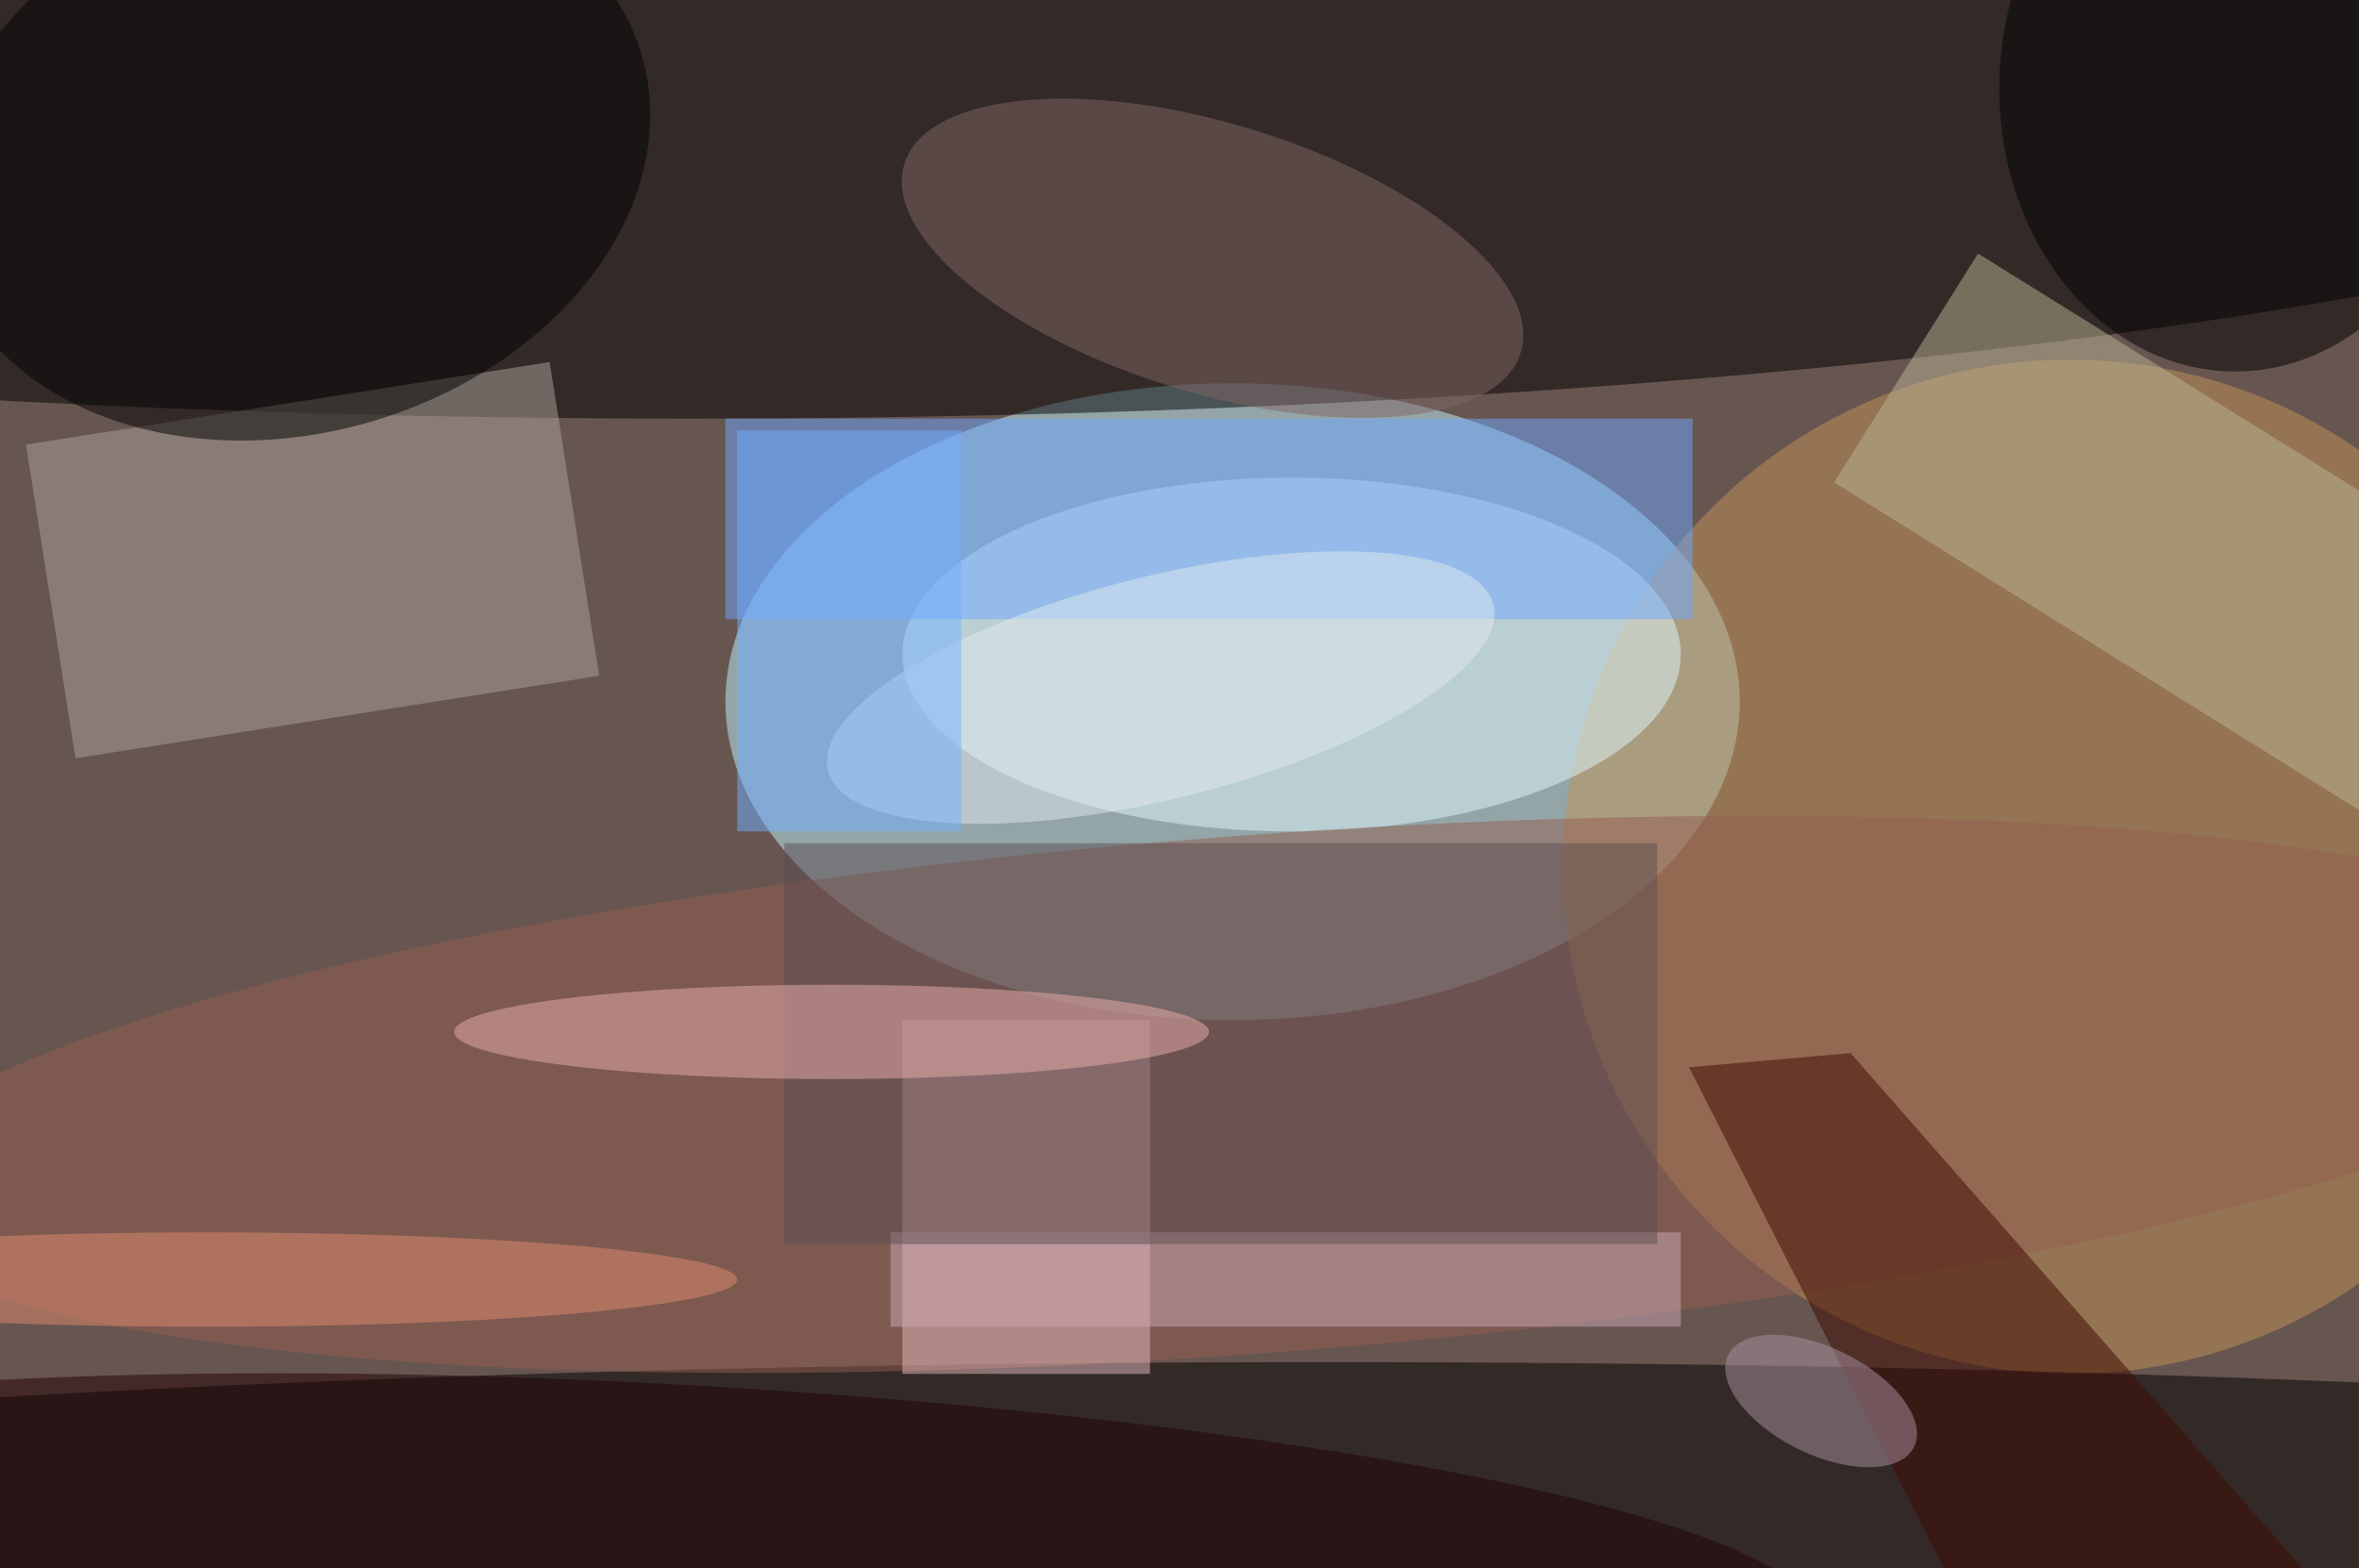 <svg xmlns="http://www.w3.org/2000/svg" viewBox="0 0 200 133"><filter id="b"><feGaussianBlur stdDeviation="12" /></filter><path fill="#675550" d="M0 0h200v133H0z"/><g filter="url(#b)" transform="translate(.5 .5)" fill-opacity=".5"><ellipse fill="#c3f6ff" cx="104" cy="59" rx="43" ry="27"/><ellipse cx="58" rx="199" ry="35"/><ellipse fill="#c39556" cx="175" cy="73" rx="43" ry="43"/><ellipse cx="112" cy="132" rx="199" ry="17"/><ellipse fill="#e0fbff" cx="109" cy="55" rx="33" ry="15"/><ellipse fill="#945e50" rx="1" ry="1" transform="matrix(-1.647 -21.891 117.825 -8.864 105.7 92.3)"/><path fill="#ada49b" d="M1.7 37.2l44.4-7 4.2 26.6-44.4 7z"/><path fill="#6fa9ff" d="M61 35h82v17H61z"/><path fill="#e5b8ba" d="M76 86h21v30H76z"/><ellipse rx="1" ry="1" transform="matrix(-29.508 8.642 -6.576 -22.452 24.4 12.8)"/><ellipse fill="#816764" rx="1" ry="1" transform="matrix(3.34 -10.925 26.131 7.989 102.3 21.4)"/><path fill="#bcb595" d="M167.2 21L213 49.5 200.8 69 155 40.4z"/><path fill="#3e0900" d="M200.6 139.2l-44.2-50.4-13.7 1.2 26.8 52.7z"/><ellipse cx="189" cy="7" rx="20" ry="24"/><ellipse fill="#210003" rx="1" ry="1" transform="rotate(3 -2486 1111.9) scale(98.766 14.827)"/><path fill="#cdabb7" d="M75 104h67v8H75z"/><path fill="#5d4e53" d="M66 71h74v34H66z"/><ellipse fill="#eaafad" cx="70" cy="87" rx="32" ry="4"/><ellipse fill="#e3ebed" rx="1" ry="1" transform="matrix(28.205 -7.032 2.285 9.167 97.9 57.8)"/><ellipse fill="#e18d6e" cx="17" cy="108" rx="45" ry="4"/><ellipse fill="#ab92a1" rx="1" ry="1" transform="matrix(-1.999 4.041 -7.878 -3.898 153.9 118.3)"/><path fill="#72b0ff" d="M62 36h19v34H62z"/></g></svg>
